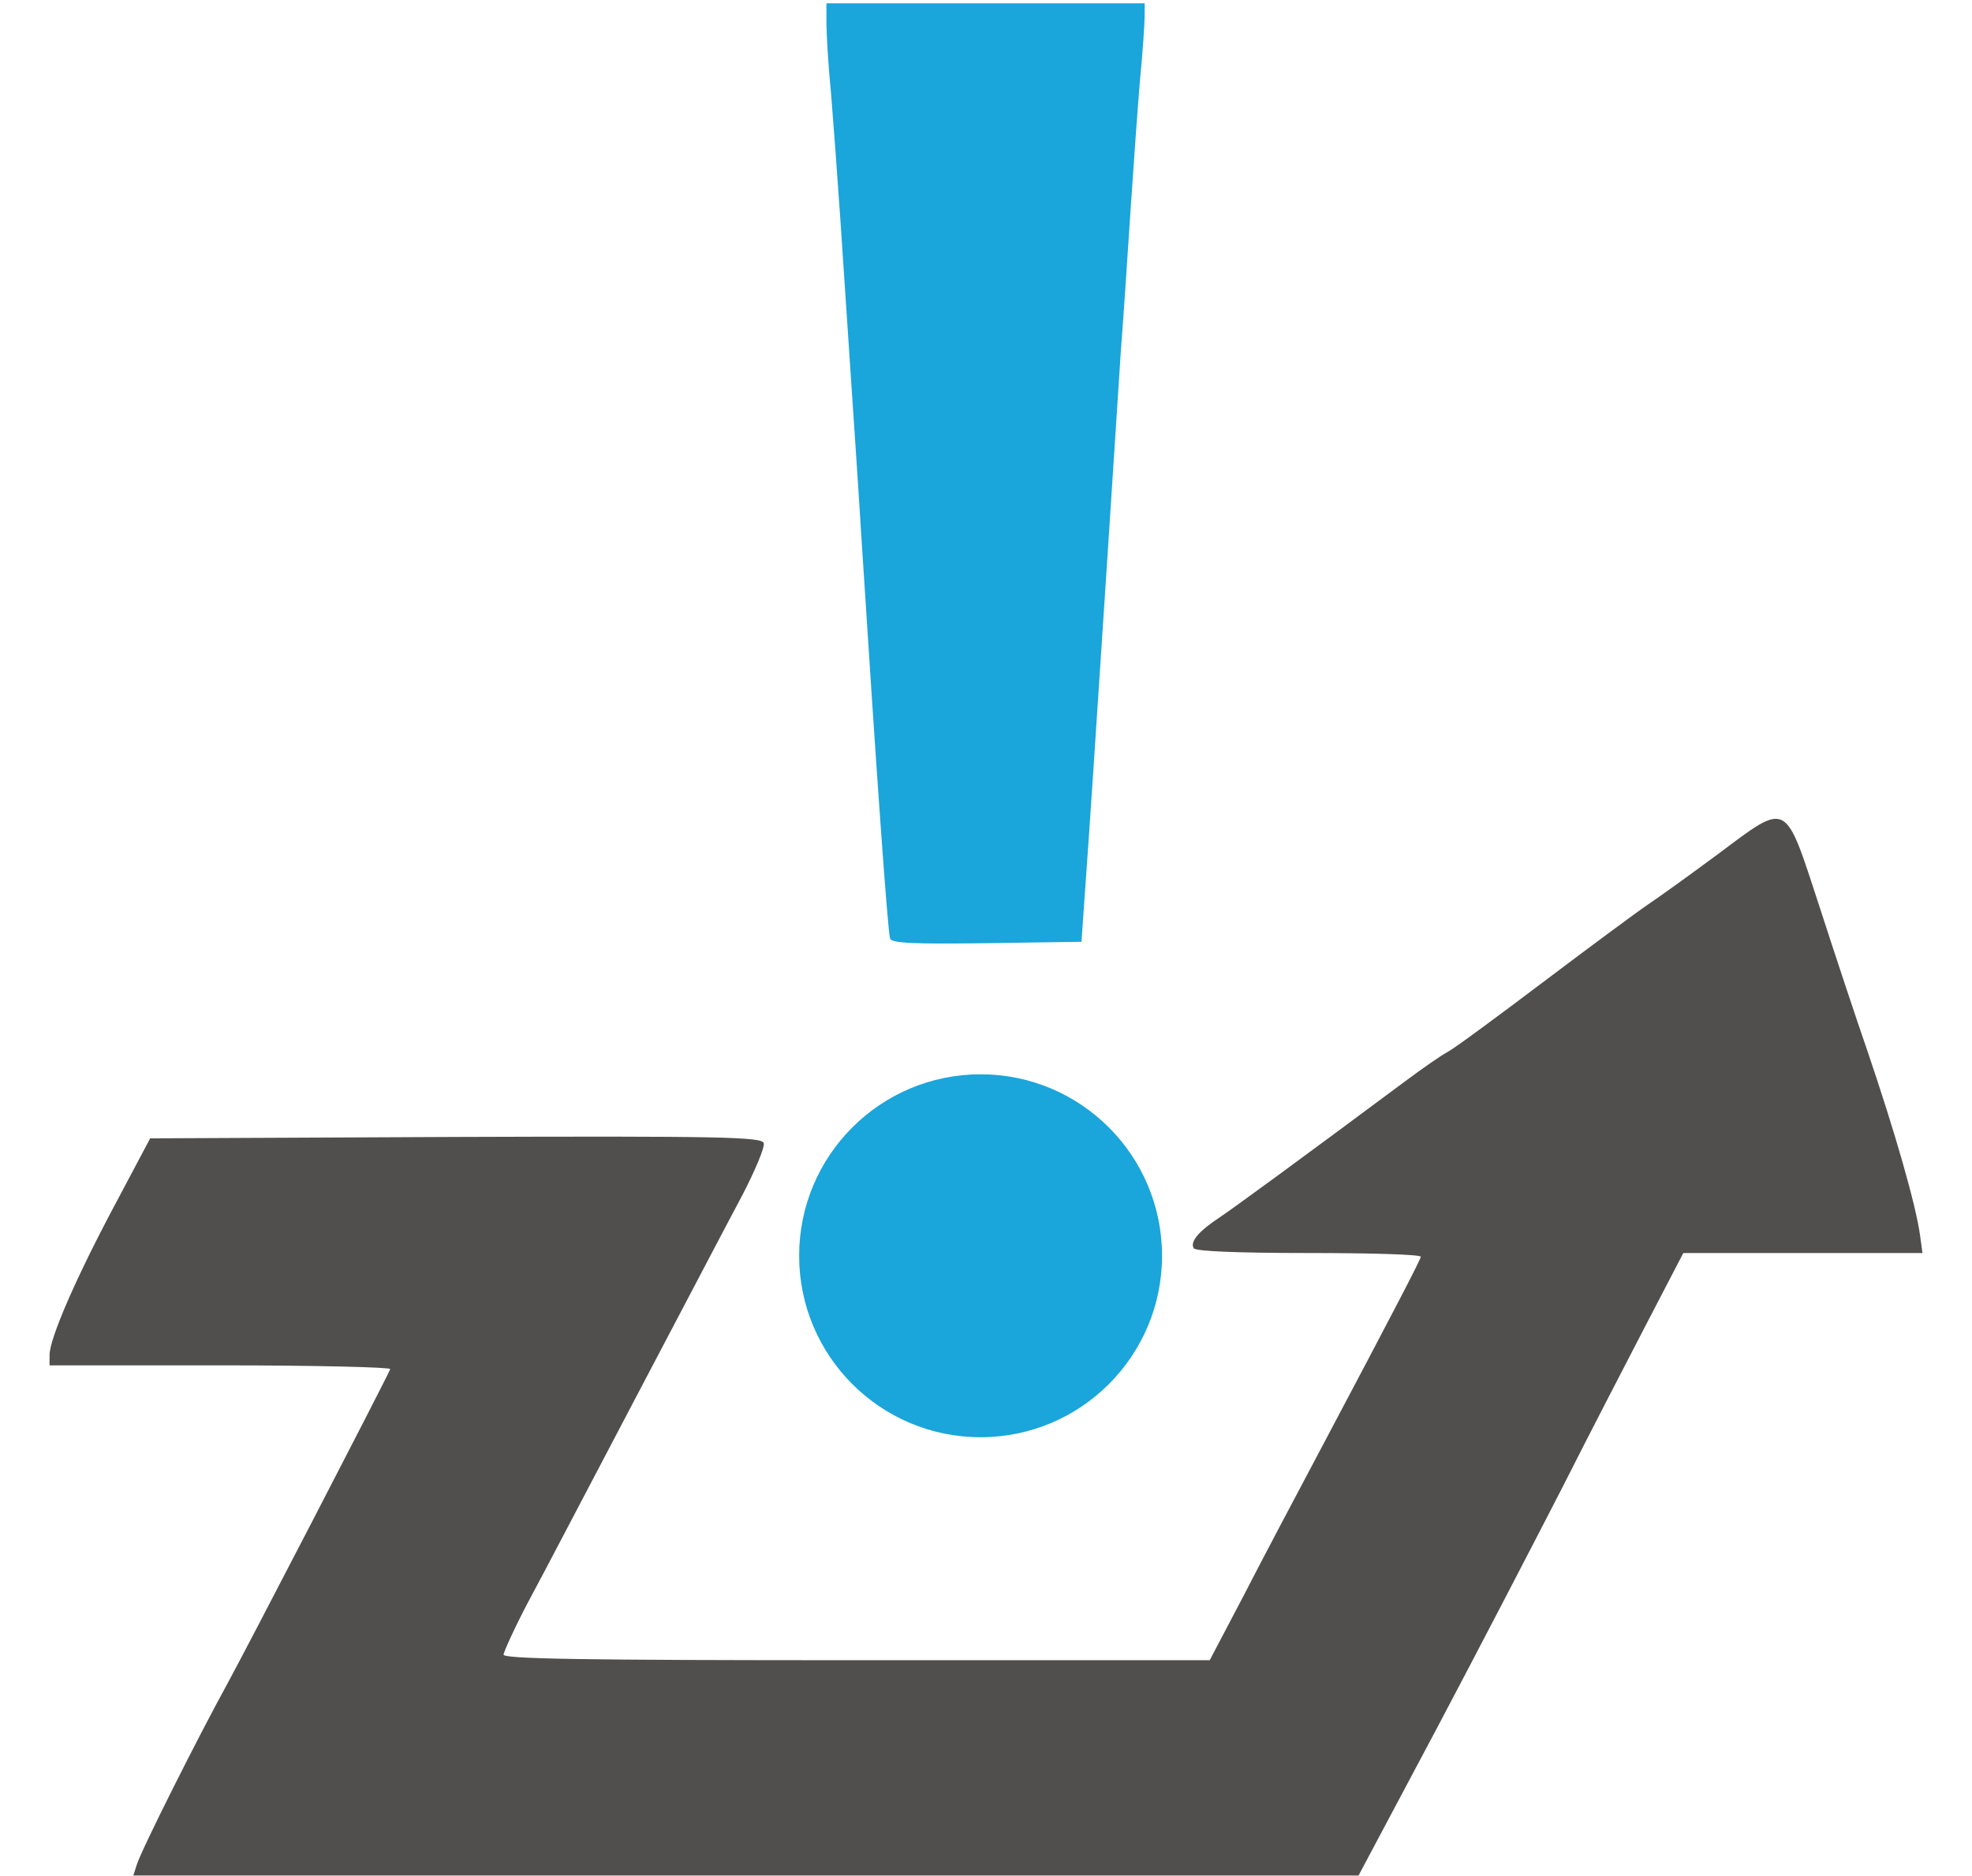 <?xml version="1.0" encoding="UTF-8" standalone="no"?>
<svg
   xmlns:dc="http://purl.org/dc/elements/1.1/"
   xmlns:cc="http://creativecommons.org/ns#"
   xmlns:rdf="http://www.w3.org/1999/02/22-rdf-syntax-ns#"
   xmlns:svg="http://www.w3.org/2000/svg"
   xmlns="http://www.w3.org/2000/svg"
   xmlns:sodipodi="http://sodipodi.sourceforge.net/DTD/sodipodi-0.dtd"
   xmlns:inkscape="http://www.inkscape.org/namespaces/inkscape"
   version="1.0"
   width="410"
   height="390"
   viewBox="0 0 4100 3900"
   preserveAspectRatio="xMidYMid meet"
   id="svg2"
   inkscape:version="0.91 r13725"
   sodipodi:docname="provide-turn-by-turn-navigation.svg">
  <defs
     id="defs14" />
  <sodipodi:namedview
     pagecolor="#ffffff"
     bordercolor="#666666"
     borderopacity="1"
     objecttolerance="10"
     gridtolerance="10"
     guidetolerance="10"
     inkscape:pageopacity="0"
     inkscape:pageshadow="2"
     inkscape:window-width="1855"
     inkscape:window-height="1056"
     id="namedview12"
     showgrid="false"
     inkscape:zoom="1.18"
     inkscape:cx="25.744062"
     inkscape:cy="231.79525"
     inkscape:window-x="65"
     inkscape:window-y="24"
     inkscape:window-maximized="1"
     inkscape:current-layer="g4146-3" />
  <g
     id="g4146-3"
     transform="matrix(0.973,0,0,0.973,103.052,6.941)">
    <g
       style="fill:#1aa5db;stroke:none;fill-opacity:1"
       id="layer1-5">
      <path
         inkscape:connector-curvature="0"
         id="path5-3"
         d="m 1904,3039 c -91,-26 -185,-124 -222,-232 -102,-288 152,-583 422,-491 55,19 146,98 181,159 73,124 73,286 0,410 -34,59 -116,130 -172,149 -50,17 -159,20 -209,5 z"
         style="fill:#1aa5db;fill-opacity:1" />
      <path
         inkscape:connector-curvature="0"
         id="path7-5"
         d="m 1796,1998 c -5,-15 -29,-352 -61,-853 -8,-132 -20,-303 -25,-380 -5,-77 -14,-212 -20,-300 -6,-88 -15,-210 -20,-271 -6,-60 -10,-129 -10,-152 l 0,-42 340,0 340,0 0,27 c 0,15 -4,77 -10,137 -5,61 -14,185 -20,276 -6,91 -15,228 -21,305 -5,77 -18,277 -29,445 -24,364 -38,579 -48,715 l -7,100 -203,3 c -157,2 -203,0 -206,-10 z"
         style="fill:#1aa5db;fill-opacity:1" />
    </g>
    <g
       style="fill:#504f4d;stroke:none"
       id="layer2-6">
      <path
         inkscape:connector-curvature="0"
         id="path10-2"
         d="m 186,3978 c 9,-31 134,-279 193,-386 39,-71 337,-646 349,-674 2,-4 -161,-8 -362,-8 l -366,0 0,-22 c 0,-35 55,-162 138,-318 l 77,-145 653,-3 c 567,-2 653,0 658,13 3,8 -18,58 -46,112 -29,54 -131,249 -228,433 -97,184 -199,380 -229,435 -29,55 -52,106 -53,113 0,9 157,12 754,12 l 755,0 72,-137 c 39,-76 112,-214 162,-308 168,-317 216,-410 217,-417 0,-5 -108,-8 -239,-8 -156,0 -242,-4 -246,-10 -9,-14 11,-37 55,-66 30,-20 175,-126 398,-292 35,-26 75,-54 90,-62 15,-8 107,-76 205,-150 98,-74 198,-148 223,-165 24,-16 92,-65 150,-108 150,-112 141,-116 216,113 33,102 79,241 103,310 59,174 103,327 112,393 l 5,37 -255,0 -256,0 -77,148 c -42,81 -124,239 -181,352 -58,113 -179,346 -270,518 l -166,312 -1309,0 -1309,0 7,-22 z" />
    </g>
    <circle
       r="387.712"
       cy="2675.848"
       cx="1989.407"
       id="path4144-6"
       style="opacity:1;fill:#1aa5db;fill-opacity:1;stroke:none;stroke-width:0.3;stroke-linecap:round;stroke-miterlimit:4;stroke-dasharray:none;stroke-opacity:1" />
  </g>
</svg>
